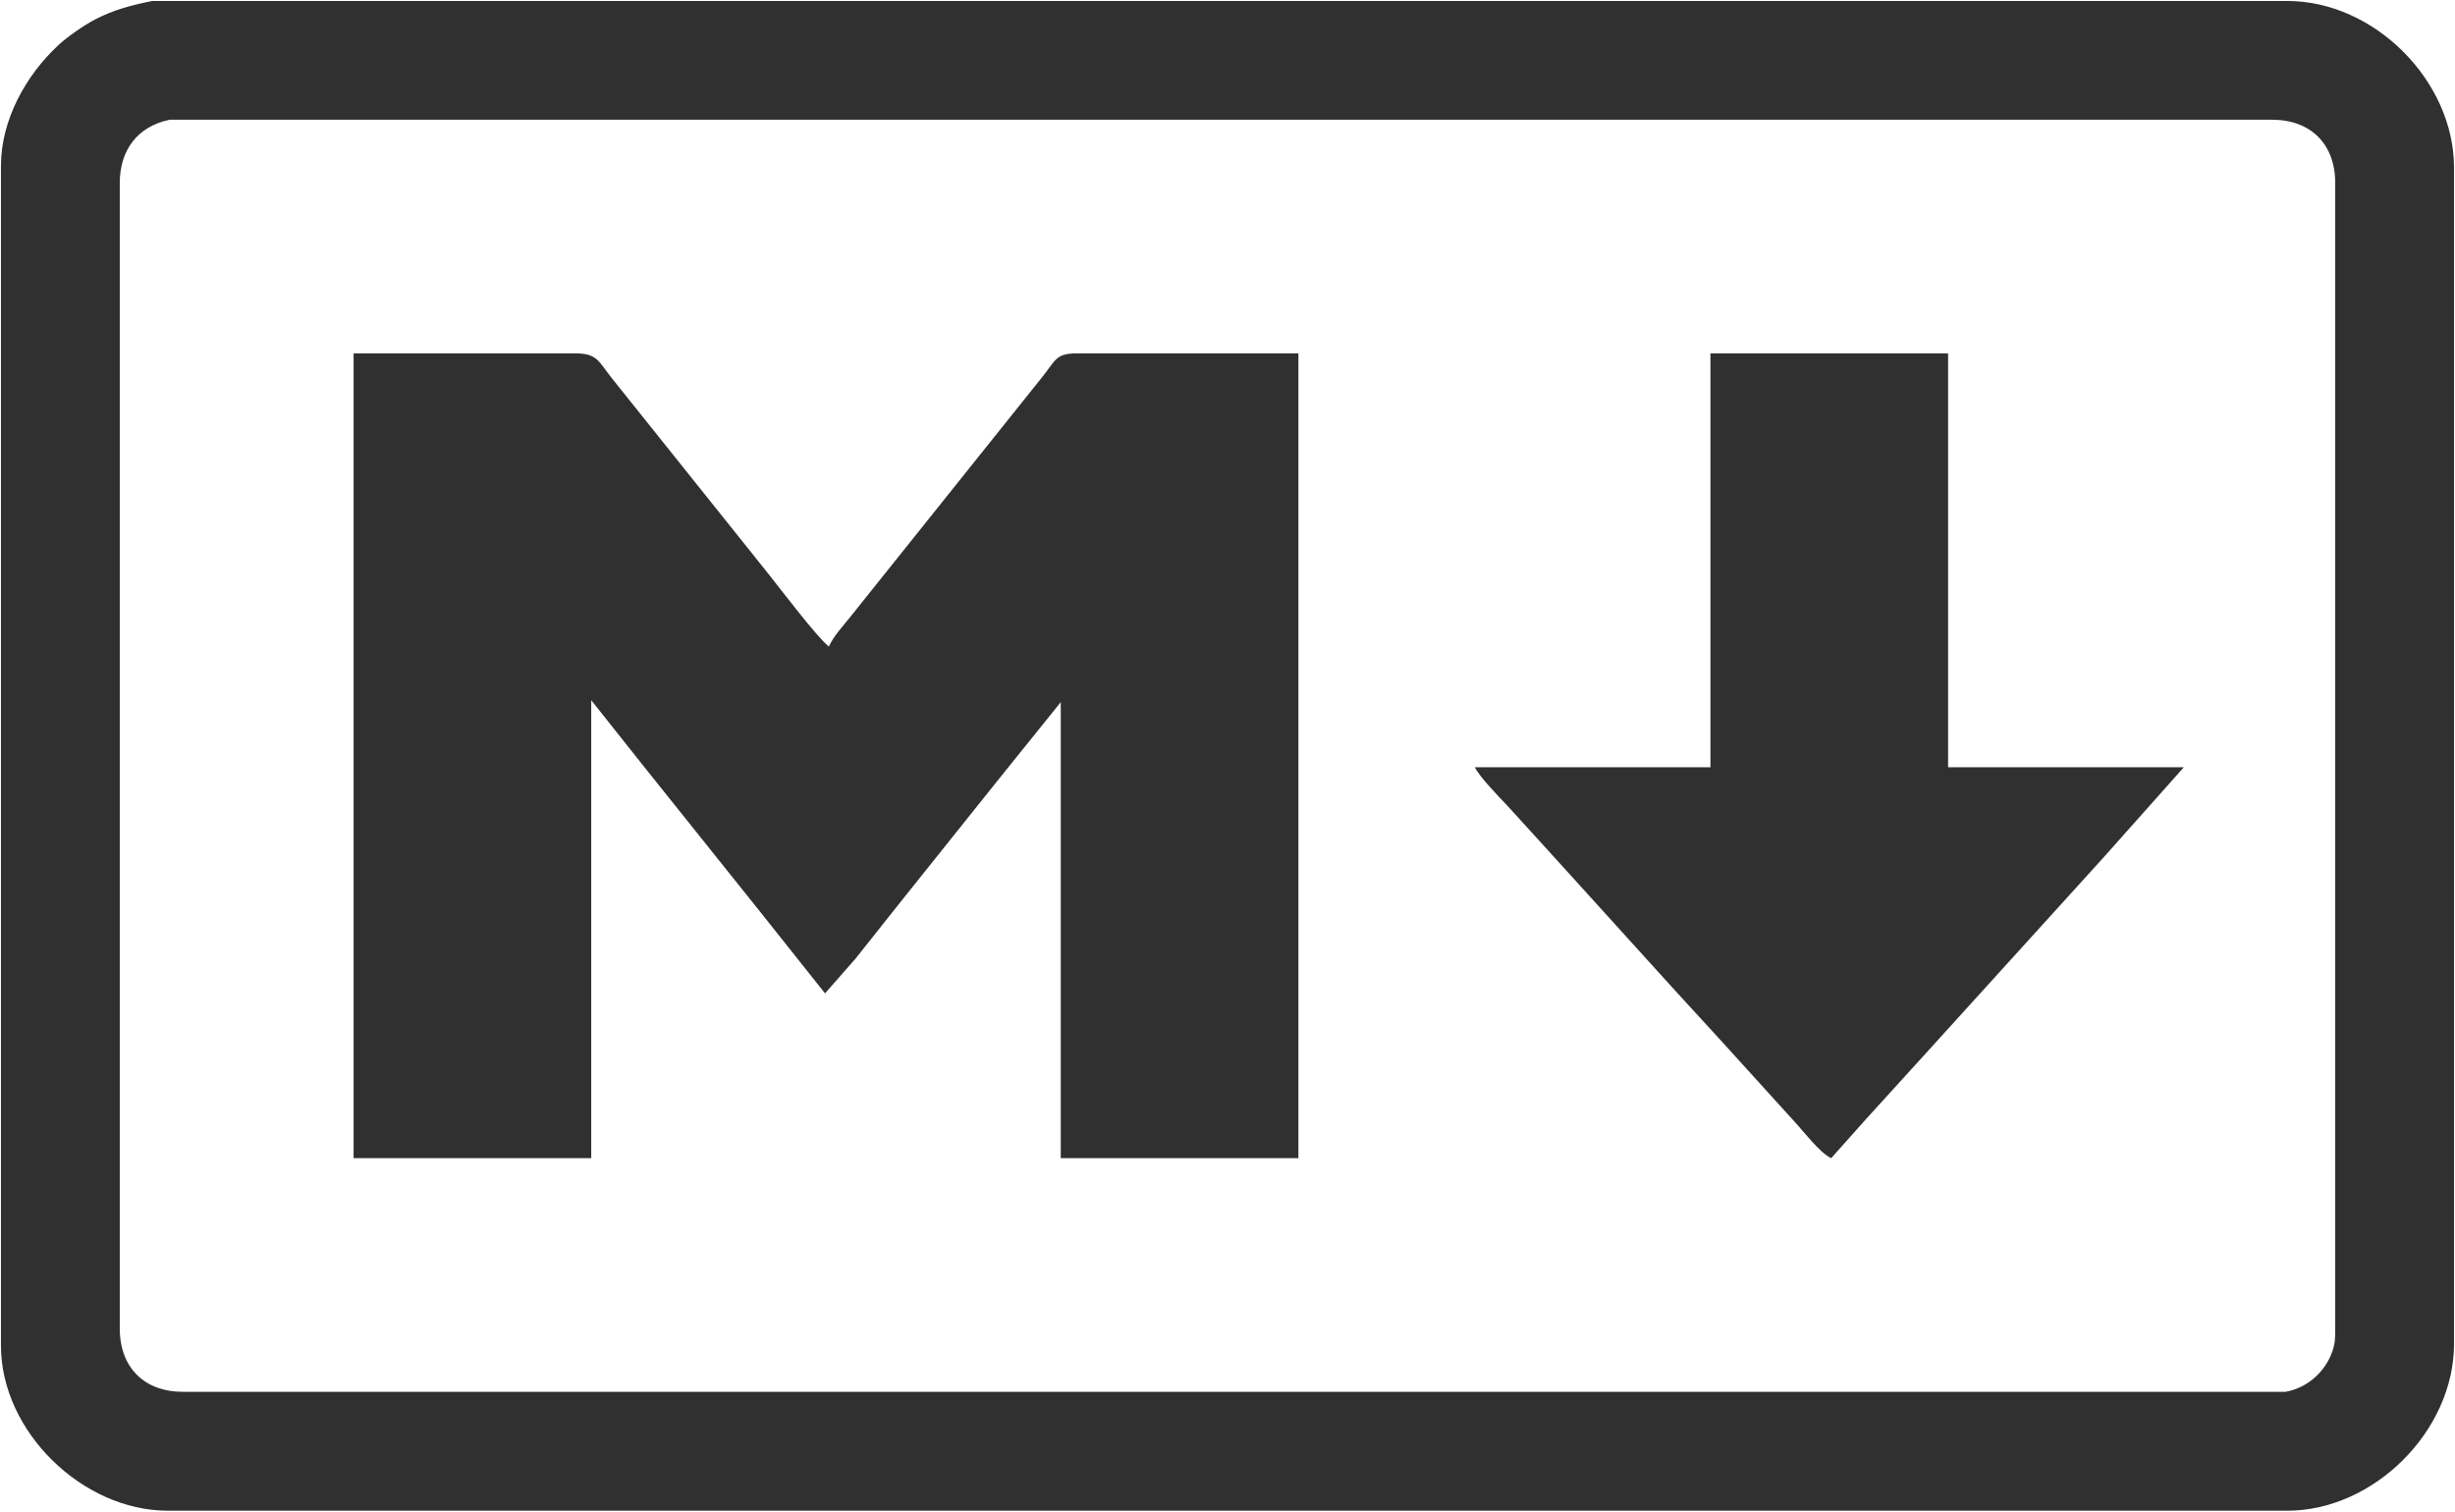 <svg xmlns="http://www.w3.org/2000/svg" viewBox="-0.5 -0.43 1281 788.93">
  <path id="Selection" fill="#303030" stroke="none" stroke-width="1" d="M 79.00,0.07            C 79.00,0.07 115.00,0.07 115.00,0.07              115.00,0.07 182.00,0.07 182.00,0.07              182.00,0.07 385.00,0.07 385.00,0.07              385.00,0.07 1007.00,0.07 1007.00,0.07              1007.00,0.07 1193.00,0.07 1193.00,0.07              1238.34,0.07 1279.93,41.66 1280.00,87.00              1280.00,87.00 1280.00,701.00 1280.00,701.00              1279.93,746.29 1238.29,787.93 1193.00,788.00              1193.00,788.00 275.00,788.00 275.00,788.00              275.00,788.00 87.00,788.00 87.00,788.00              42.53,787.93 0.07,746.71 0.00,702.00              0.00,702.00 0.00,172.00 0.00,172.00              0.00,172.00 0.00,116.00 0.00,116.00              0.00,116.00 0.00,86.00 0.00,86.00              0.04,62.24 12.91,38.93 30.00,23.09              34.73,18.70 43.26,12.79 49.00,9.78              58.65,4.74 68.33,2.17 79.00,0.07 Z            M 88.00,62.06            C 70.99,65.63 62.03,78.15 62.00,95.00              62.00,95.00 62.00,205.00 62.00,205.00              62.00,205.00 62.00,605.00 62.00,605.00              62.00,605.00 62.00,693.00 62.00,693.00              62.03,713.23 74.77,725.97 95.00,725.94              95.00,725.94 957.00,725.94 957.00,725.94              957.00,725.94 1158.00,725.94 1158.00,725.94              1158.00,725.94 1178.00,725.94 1178.00,725.94              1178.00,725.94 1192.00,725.94 1192.00,725.94              1203.28,724.03 1212.70,715.63 1216.45,705.00              1218.02,700.55 1217.99,697.59 1218.00,693.00              1218.00,693.00 1218.00,208.00 1218.00,208.00              1218.00,208.00 1218.00,95.00 1218.00,95.00              1217.97,74.77 1205.23,62.03 1185.00,62.06              1185.00,62.06 454.00,62.06 454.00,62.06              454.00,62.06 211.00,62.06 211.00,62.06              211.00,62.06 131.00,62.06 131.00,62.06              131.00,62.06 88.00,62.06 88.00,62.06 Z            M 184.00,184.00            C 184.00,184.00 300.00,184.00 300.00,184.00              311.28,184.02 311.98,188.48 318.80,197.00              318.80,197.00 338.80,222.00 338.80,222.00              338.80,222.00 400.40,299.00 400.40,299.00              406.67,306.84 425.81,332.17 432.00,337.00              434.51,331.44 439.00,326.75 442.80,322.00              442.80,322.00 462.00,298.00 462.00,298.00              462.00,298.00 525.20,219.00 525.20,219.00              525.20,219.00 543.60,196.00 543.60,196.00              550.11,187.86 550.39,184.02 561.00,184.00              561.00,184.00 677.00,184.00 677.00,184.00              677.00,184.00 677.00,604.00 677.00,604.00              677.00,604.00 553.00,604.00 553.00,604.00              553.00,604.00 553.00,366.00 553.00,366.00              553.00,366.00 519.20,408.00 519.20,408.00              519.20,408.00 470.42,469.00 470.42,469.00              470.42,469.00 445.80,500.00 445.80,500.00              445.80,500.00 430.00,518.00 430.00,518.00              430.00,518.00 397.40,477.00 397.40,477.00              397.40,477.00 335.00,399.00 335.00,399.00              335.00,399.00 308.00,365.00 308.00,365.00              308.00,365.00 308.00,604.00 308.00,604.00              308.00,604.00 184.00,604.00 184.00,604.00              184.00,604.00 184.00,184.00 184.00,184.00 Z            M 892.00,184.00            C 892.00,184.00 1016.00,184.00 1016.00,184.00              1016.00,184.00 1016.00,400.00 1016.00,400.00              1016.00,400.00 1139.00,400.00 1139.00,400.00              1139.00,400.00 1097.17,447.00 1097.17,447.00              1097.17,447.00 1002.83,551.00 1002.83,551.00              1002.83,551.00 972.83,584.00 972.83,584.00              972.83,584.00 955.00,604.00 955.00,604.00              948.87,601.04 940.86,590.34 935.91,585.00              935.91,585.00 898.72,544.00 898.72,544.00              898.72,544.00 872.17,515.00 872.17,515.00              872.17,515.00 807.83,444.00 807.83,444.00              807.83,444.00 785.97,420.00 785.97,420.00              781.36,415.12 771.91,405.42 769.00,400.00              769.00,400.00 892.00,400.00 892.00,400.00              892.00,400.00 892.00,184.00 892.00,184.00 Z"/>
</svg>